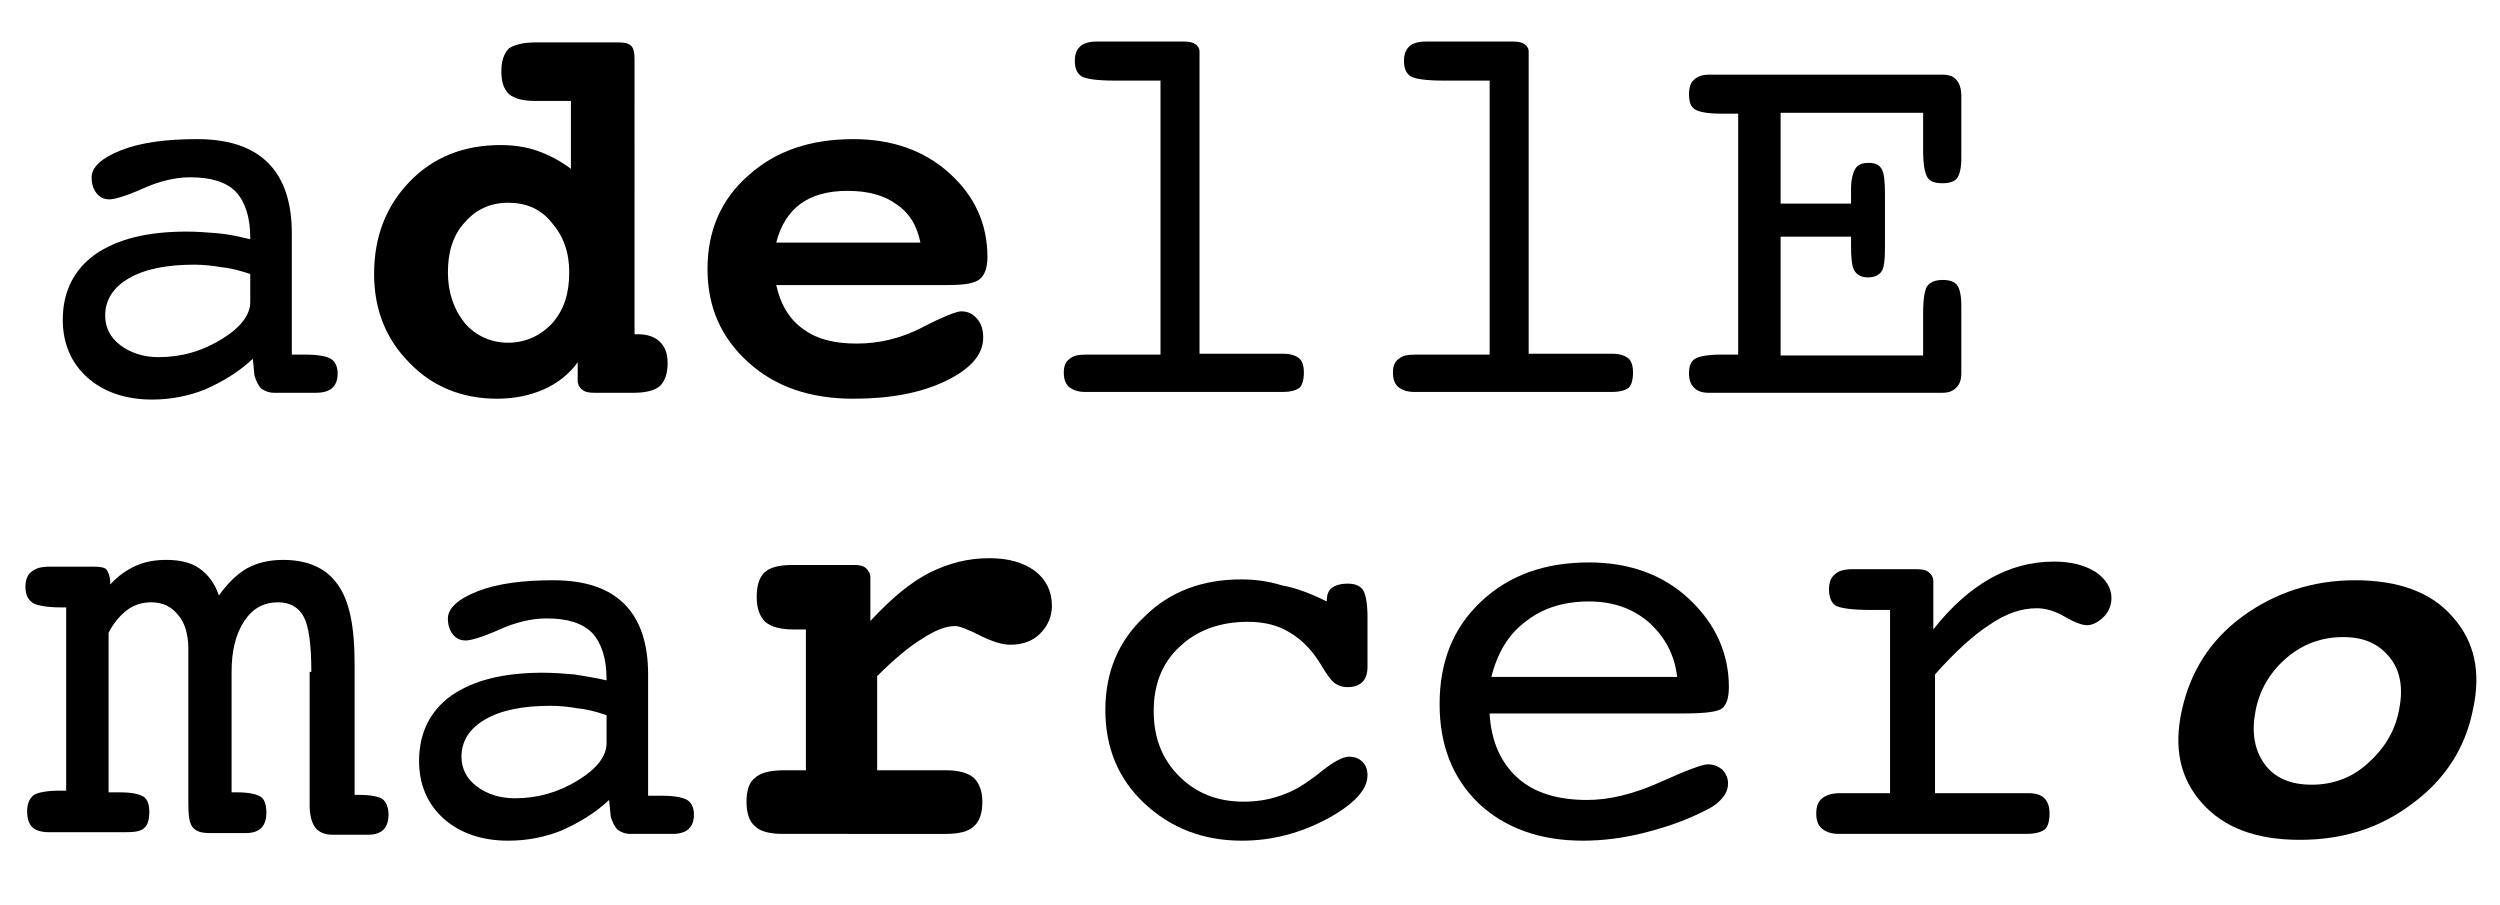 <?xml version="1.0" encoding="utf-8"?>
<!-- Generator: Adobe Illustrator 18.0.0, SVG Export Plug-In . SVG Version: 6.00 Build 0)  -->
<!DOCTYPE svg PUBLIC "-//W3C//DTD SVG 1.1//EN" "http://www.w3.org/Graphics/SVG/1.1/DTD/svg11.dtd">
<svg version="1.1" id="Layer_1" xmlns="http://www.w3.org/2000/svg" xmlns:xlink="http://www.w3.org/1999/xlink" x="0px" y="0px"
	 viewBox="0 0 294.7 106.7" enable-background="new 0 0 294.7 106.7" xml:space="preserve">
<g>
	<path d="M29.8,42.3c-1.7,1.6-3.6,2.7-5.6,3.6c-2,0.8-4.1,1.2-6.3,1.2c-3.1,0-5.7-0.9-7.6-2.6s-2.9-4-2.9-6.8c0-3.3,1.3-5.9,3.8-7.7
		c2.6-1.8,6.1-2.7,10.8-2.7c1.2,0,2.5,0.1,3.7,0.2s2.5,0.4,3.8,0.7v-0.2c0-2.4-0.6-4.2-1.7-5.4c-1.2-1.2-3-1.7-5.4-1.7
		c-1.6,0-3.5,0.4-5.5,1.3c-2,0.9-3.4,1.3-4,1.3c-0.6,0-1.1-0.2-1.5-0.7c-0.4-0.5-0.6-1.1-0.6-1.9c0-1.2,1.2-2.3,3.5-3.2
		c2.3-0.9,5.3-1.3,8.9-1.3c3.7,0,6.5,0.9,8.4,2.8c1.9,1.9,2.8,4.7,2.8,8.3v14.3H36c1.5,0,2.5,0.2,3,0.5c0.5,0.3,0.8,0.9,0.8,1.7
		c0,0.8-0.2,1.3-0.6,1.7c-0.4,0.4-1.1,0.6-1.9,0.6h-5c-0.6,0-1.1-0.2-1.5-0.5c-0.4-0.4-0.6-0.9-0.8-1.5L29.8,42.3z M29.5,32.3
		c-1.2-0.4-2.3-0.7-3.4-0.8c-1.1-0.2-2.2-0.3-3.2-0.3c-3.2,0-5.8,0.5-7.7,1.6c-1.9,1.1-2.8,2.6-2.8,4.4c0,1.4,0.6,2.6,1.8,3.5
		c1.2,0.9,2.7,1.4,4.5,1.4c2.7,0,5.1-0.7,7.4-2.1c2.3-1.4,3.4-2.9,3.4-4.4V32.3z"/>
	<path d="M74.7,39.4h0.5c1.1,0,2,0.3,2.6,0.9s0.9,1.4,0.9,2.5c0,1.2-0.3,2.1-0.9,2.7c-0.6,0.5-1.6,0.8-3,0.8h-4.8
		c-0.6,0-1.1-0.1-1.4-0.4c-0.3-0.2-0.5-0.6-0.5-1v-2.2c-1,1.4-2.4,2.5-4,3.2c-1.6,0.7-3.4,1.1-5.5,1.1c-4.1,0-7.6-1.4-10.3-4.2
		c-2.8-2.8-4.2-6.3-4.2-10.5c0-4.4,1.4-8,4.2-10.9c2.8-2.9,6.4-4.3,10.7-4.3c1.5,0,3,0.2,4.4,0.7c1.4,0.5,2.7,1.2,3.9,2.1v-8h-4.2
		c-1.5,0-2.5-0.3-3.1-0.8c-0.6-0.6-0.9-1.4-0.9-2.7c0-1.2,0.3-2.1,0.9-2.7C60.6,5.3,61.6,5,63.1,5h9.8c0.7,0,1.2,0.1,1.5,0.4
		c0.3,0.3,0.4,0.8,0.4,1.6V39.4z M59.9,23.9c-2.1,0-3.8,0.8-5.1,2.3c-1.4,1.5-2,3.5-2,5.9c0,2.4,0.7,4.4,2,6
		c1.3,1.5,3.1,2.3,5.1,2.3s3.8-0.8,5.2-2.3c1.4-1.6,2-3.5,2-6c0-2.4-0.7-4.3-2.1-5.9C63.7,24.6,62,23.9,59.9,23.9z"/>
	<path d="M91.5,33.6c0.5,2.3,1.6,4.1,3.2,5.2c1.6,1.2,3.7,1.7,6.3,1.7s5.2-0.6,7.7-1.9c2.5-1.3,4.1-1.9,4.6-1.9
		c0.8,0,1.4,0.3,1.9,0.9c0.5,0.6,0.7,1.3,0.7,2.2c0,2-1.5,3.7-4.4,5.1c-2.9,1.4-6.5,2.1-10.9,2.1c-5.1,0-9.2-1.4-12.4-4.3
		s-4.8-6.5-4.8-11c0-4.5,1.6-8.2,4.8-11c3.2-2.9,7.3-4.3,12.4-4.3c4.5,0,8.3,1.3,11.3,4c3,2.7,4.5,6,4.5,9.9c0,1.2-0.3,2.1-0.9,2.6
		c-0.6,0.5-1.8,0.7-3.7,0.7H91.5z M108.5,28.6c-0.4-2-1.3-3.5-2.8-4.5c-1.5-1.1-3.4-1.6-5.8-1.6c-2.3,0-4.1,0.5-5.5,1.5
		c-1.4,1-2.4,2.6-2.9,4.6H108.5z"/>
	<path d="M136.7,9.5h-5.4c-2,0-3.3-0.2-3.8-0.5c-0.5-0.3-0.8-0.9-0.8-1.8c0-0.8,0.2-1.3,0.6-1.7c0.4-0.4,1.1-0.6,1.9-0.6h10.4
		c0.6,0,1,0.1,1.3,0.3c0.3,0.2,0.5,0.5,0.5,0.9v35.6h9.9c0.8,0,1.4,0.2,1.8,0.5c0.4,0.3,0.6,0.9,0.6,1.7c0,0.9-0.2,1.5-0.5,1.8
		c-0.4,0.3-1,0.5-2,0.5h-23.3c-0.8,0-1.4-0.2-1.9-0.6c-0.4-0.4-0.6-0.9-0.6-1.7c0-0.7,0.2-1.3,0.7-1.6c0.4-0.4,1.1-0.5,2-0.5h8.7
		V9.5z"/>
	<path d="M175.5,9.5h-5.4c-2,0-3.3-0.2-3.8-0.5s-0.8-0.9-0.8-1.8c0-0.8,0.2-1.3,0.6-1.7c0.4-0.4,1.1-0.6,1.9-0.6h10.4
		c0.6,0,1,0.1,1.3,0.3c0.3,0.2,0.5,0.5,0.5,0.9v35.6h9.9c0.8,0,1.4,0.2,1.8,0.5c0.4,0.3,0.6,0.9,0.6,1.7c0,0.9-0.2,1.5-0.5,1.8
		c-0.4,0.3-1,0.5-2,0.5h-23.3c-0.8,0-1.4-0.2-1.9-0.6c-0.4-0.4-0.6-0.9-0.6-1.7c0-0.7,0.2-1.3,0.7-1.6c0.4-0.4,1.1-0.5,2-0.5h8.7
		V9.5z"/>
	<path d="M202.9,46.3h-1.5c-0.8,0-1.3-0.2-1.7-0.6c-0.4-0.4-0.6-0.9-0.6-1.7c0-0.8,0.2-1.4,0.7-1.7c0.5-0.3,1.5-0.5,3.1-0.5h2V13.4
		h-2c-1.6,0-2.6-0.2-3.1-0.5c-0.5-0.3-0.7-0.9-0.7-1.8c0-0.8,0.2-1.4,0.6-1.7c0.4-0.4,1-0.6,1.8-0.6h1.4H229c0.7,0,1.3,0.2,1.6,0.6
		c0.4,0.4,0.6,1.1,0.6,1.9v7.4c0,1.1-0.2,1.9-0.5,2.3c-0.3,0.4-0.9,0.6-1.7,0.6c-0.9,0-1.5-0.2-1.8-0.7s-0.5-1.5-0.5-3.1v-4.5h-16.8
		V24h8.3v-1.7c0-1.1,0.2-1.9,0.5-2.4s0.8-0.7,1.6-0.7c0.7,0,1.2,0.2,1.5,0.7c0.3,0.5,0.4,1.5,0.4,3V29c0,1.6-0.1,2.6-0.4,3
		c-0.3,0.4-0.8,0.7-1.6,0.7c-0.8,0-1.3-0.3-1.6-0.8s-0.4-1.5-0.4-2.9v-1.1h-8.3v14h16.8v-5.1c0-1.6,0.2-2.7,0.5-3.1s0.9-0.7,1.8-0.7
		c0.8,0,1.4,0.2,1.7,0.6s0.5,1.2,0.5,2.4v8c0,0.8-0.2,1.3-0.6,1.7c-0.4,0.4-0.9,0.6-1.6,0.6H202.9z"/>
	<path d="M36.7,79.2c0-3.2-0.3-5.4-0.9-6.5c-0.6-1.1-1.6-1.7-3-1.7c-1.7,0-3,0.7-4,2.2s-1.5,3.5-1.5,6v14.2h0.6
		c1.4,0,2.3,0.2,2.8,0.5c0.5,0.3,0.7,1,0.7,1.9c0,0.8-0.2,1.4-0.6,1.8c-0.4,0.4-1,0.6-1.8,0.6h-4.3c-1,0-1.6-0.2-2-0.7
		c-0.4-0.5-0.5-1.4-0.5-2.9v-1V79.2v-2.7c0-1.7-0.4-3.1-1.2-4c-0.8-1-1.8-1.5-3.2-1.5c-1,0-2,0.3-2.8,0.9c-0.8,0.6-1.6,1.5-2.2,2.7
		v18.8h1.3c1.4,0,2.3,0.2,2.8,0.5s0.7,1,0.7,1.8c0,0.9-0.2,1.6-0.6,1.9c-0.4,0.4-1.1,0.5-2.2,0.5H5.8c-0.9,0-1.6-0.2-2-0.6
		c-0.4-0.4-0.6-1-0.6-1.9c0-0.9,0.3-1.5,0.8-1.9c0.5-0.3,1.6-0.5,3.1-0.5h0.7V71.6H7.2c-1.6,0-2.7-0.2-3.3-0.5
		c-0.6-0.4-0.9-1-0.9-1.9c0-0.8,0.2-1.4,0.7-1.8c0.5-0.4,1.1-0.6,2.1-0.6h5.3c0.8,0,1.3,0.1,1.5,0.4c0.2,0.3,0.4,0.8,0.4,1.7
		c0.9-1,1.9-1.7,3-2.2c1.1-0.5,2.3-0.7,3.6-0.7c1.6,0,2.9,0.3,3.9,1c1,0.7,1.8,1.7,2.3,3.2c1-1.4,2.1-2.5,3.3-3.2
		c1.3-0.7,2.7-1,4.3-1c2.9,0,5.1,1,6.4,2.9c1.4,1.9,2,5,2,9.3v15.5h0.5c1.4,0,2.4,0.2,2.8,0.5s0.7,1,0.7,1.8c0,0.8-0.2,1.4-0.6,1.8
		s-1,0.6-1.8,0.6h-4.2c-0.9,0-1.6-0.3-2-0.8c-0.4-0.5-0.7-1.4-0.7-2.6V79.2z"/>
	<path d="M71.8,94.3c-1.7,1.6-3.6,2.7-5.6,3.6c-2,0.8-4.1,1.2-6.3,1.2c-3.1,0-5.7-0.9-7.6-2.6s-2.9-4-2.9-6.8c0-3.3,1.3-5.9,3.8-7.7
		c2.6-1.8,6.1-2.7,10.8-2.7c1.2,0,2.5,0.1,3.7,0.2c1.2,0.2,2.5,0.4,3.8,0.7v-0.2c0-2.4-0.6-4.2-1.7-5.4c-1.2-1.2-3-1.7-5.4-1.7
		c-1.6,0-3.5,0.4-5.5,1.3c-2,0.9-3.4,1.3-4,1.3c-0.6,0-1.1-0.2-1.5-0.7c-0.4-0.5-0.6-1.1-0.6-1.9c0-1.2,1.2-2.3,3.5-3.2
		c2.3-0.9,5.3-1.3,8.9-1.3c3.7,0,6.5,0.9,8.4,2.8c1.9,1.9,2.8,4.7,2.8,8.3v14.3H78c1.5,0,2.5,0.2,3,0.5s0.8,0.9,0.8,1.7
		c0,0.8-0.2,1.3-0.6,1.7c-0.4,0.4-1.1,0.6-1.9,0.6h-5c-0.6,0-1.1-0.2-1.5-0.5c-0.4-0.4-0.6-0.9-0.8-1.5L71.8,94.3z M71.5,84.3
		c-1.2-0.4-2.3-0.7-3.4-0.8c-1.1-0.2-2.2-0.3-3.2-0.3c-3.2,0-5.8,0.5-7.7,1.6c-1.9,1.1-2.8,2.6-2.8,4.4c0,1.4,0.6,2.6,1.8,3.5
		s2.7,1.4,4.5,1.4c2.7,0,5.1-0.7,7.4-2.1c2.3-1.4,3.4-2.9,3.4-4.4V84.3z"/>
	<path d="M103.4,79.7v11.1h8.1c1.5,0,2.6,0.3,3.3,0.9c0.6,0.6,1,1.5,1,2.8c0,1.3-0.3,2.3-1,2.9c-0.6,0.6-1.7,0.9-3.3,0.9H92.3
		c-1.6,0-2.7-0.3-3.3-0.9c-0.7-0.6-1-1.6-1-2.9c0-1.3,0.3-2.3,1-2.8c0.6-0.6,1.8-0.9,3.4-0.9h2.6V74.2h-1.5c-1.5,0-2.6-0.3-3.3-0.9
		c-0.6-0.6-1-1.5-1-2.9s0.3-2.3,0.9-2.9c0.6-0.6,1.7-0.9,3.3-0.9h7.3c0.6,0,1.1,0.1,1.4,0.4c0.3,0.3,0.5,0.6,0.5,1.1v5.1
		c2.5-2.7,4.8-4.6,7-5.7c2.2-1.1,4.5-1.7,7-1.7c2.3,0,4,0.5,5.4,1.5c1.3,1,2,2.4,2,4.1c0,1.3-0.5,2.4-1.4,3.3
		c-0.9,0.9-2.1,1.3-3.5,1.3c-1,0-2.2-0.4-3.6-1.1s-2.4-1.1-2.9-1.1c-1.1,0-2.4,0.5-3.9,1.5C107.2,76.2,105.4,77.7,103.4,79.7z"/>
	<path d="M156.4,70.9v-0.1c0-0.7,0.2-1.2,0.6-1.5c0.4-0.3,1-0.5,1.9-0.5c0.9,0,1.5,0.3,1.8,0.8c0.3,0.5,0.5,1.6,0.5,3.1v5.9
		c0,0.8-0.2,1.4-0.6,1.8c-0.4,0.4-1,0.6-1.8,0.6c-0.6,0-1.1-0.2-1.5-0.5c-0.4-0.3-0.9-1-1.5-2c-1-1.7-2.2-3-3.7-3.9
		c-1.4-0.9-3.1-1.3-5-1.3c-3.3,0-6,1-8,2.9c-2.1,1.9-3.1,4.5-3.1,7.6c0,3.2,1,5.7,3,7.7c2,2,4.5,3,7.6,3c1.4,0,2.8-0.2,4-0.6
		c1.3-0.4,2.5-1,3.6-1.8c0.4-0.3,0.9-0.6,1.6-1.2c1.4-1.1,2.5-1.7,3.2-1.7c0.7,0,1.2,0.2,1.6,0.6c0.4,0.4,0.6,0.9,0.6,1.6
		c0,1.7-1.6,3.4-4.7,5.1c-3.2,1.7-6.5,2.6-10.1,2.6c-4.6,0-8.4-1.5-11.5-4.4c-3.1-2.9-4.6-6.6-4.6-11c0-4.4,1.5-8.1,4.6-11
		c3-3,6.9-4.4,11.4-4.4c1.6,0,3.2,0.2,4.8,0.7C152.8,69.3,154.6,70,156.4,70.9z"/>
	<path d="M175.6,84.2c0.2,3.2,1.3,5.7,3.3,7.5c2,1.8,4.8,2.6,8.2,2.6c2.6,0,5.5-0.7,8.6-2.1c3.1-1.4,5-2.1,5.6-2.1
		c0.7,0,1.2,0.2,1.7,0.6c0.4,0.4,0.7,1,0.7,1.6c0,0.7-0.2,1.2-0.7,1.8s-1.2,1.1-2.3,1.6c-2.2,1.1-4.6,1.9-7,2.5
		c-2.4,0.6-4.8,0.9-7.1,0.9c-5.1,0-9.2-1.5-12.3-4.4c-3.1-3-4.6-6.9-4.6-11.7c0-5,1.6-9,4.9-12.1c3.3-3.1,7.5-4.6,12.7-4.6
		c4.7,0,8.7,1.4,11.8,4.3c3.1,2.9,4.7,6.4,4.7,10.4c0,1.3-0.3,2.1-0.8,2.5c-0.5,0.4-2,0.6-4.3,0.6h-0.5H175.6z M175.8,79.8h21.9
		c-0.3-2.7-1.5-4.8-3.4-6.5c-1.9-1.6-4.2-2.4-7-2.4c-3,0-5.5,0.8-7.5,2.4C177.8,74.8,176.5,77,175.8,79.8z"/>
	<path d="M227.9,93.5h11.2c0.9,0,1.5,0.2,1.9,0.6c0.4,0.4,0.6,1,0.6,1.8c0,0.9-0.2,1.6-0.6,1.9c-0.4,0.3-1.1,0.5-2.2,0.5h-22
		c-0.9,0-1.5-0.2-2-0.6s-0.7-1-0.7-1.8c0-0.8,0.2-1.4,0.7-1.8c0.5-0.4,1.2-0.6,2.1-0.6h5.9V71.9h-2.3c-2.2,0-3.5-0.2-4.1-0.5
		c-0.5-0.3-0.8-1-0.8-1.9c0-0.8,0.2-1.4,0.7-1.8c0.4-0.4,1.1-0.6,2-0.6h7.7c0.6,0,1.1,0.1,1.4,0.4c0.3,0.2,0.5,0.6,0.5,1v5.7
		c2.1-2.7,4.4-4.7,6.7-6c2.3-1.3,4.8-2,7.5-2c2,0,3.6,0.4,4.9,1.2c1.2,0.8,1.9,1.9,1.9,3.1c0,0.8-0.3,1.6-0.9,2.2
		c-0.6,0.6-1.3,1-2,1c-0.5,0-1.4-0.3-2.6-1c-1.2-0.7-2.3-1-3.3-1c-1.8,0-3.6,0.6-5.5,1.9c-1.9,1.2-4.1,3.2-6.5,5.9V93.5z"/>
	<path d="M277.6,68.4c5.1,0,9,1.4,11.5,4.3c2.6,2.9,3.4,6.5,2.4,11c-0.9,4.5-3.3,8.2-7.1,11c-3.8,2.9-8.2,4.3-13.3,4.3
		c-5.1,0-8.9-1.4-11.5-4.3c-2.6-2.9-3.4-6.5-2.4-11c1-4.5,3.3-8.2,7.1-11C268.1,69.9,272.6,68.4,277.6,68.4z M276.2,75.1
		c-2.5,0-4.7,0.8-6.6,2.4s-3.2,3.7-3.7,6.2c-0.5,2.5-0.2,4.6,1,6.3s3.1,2.5,5.6,2.5c2.5,0,4.7-0.8,6.6-2.5c1.9-1.7,3.2-3.7,3.7-6.3
		c0.5-2.5,0.2-4.6-1.1-6.2S278.7,75.1,276.2,75.1z"/>
</g>
</svg>
